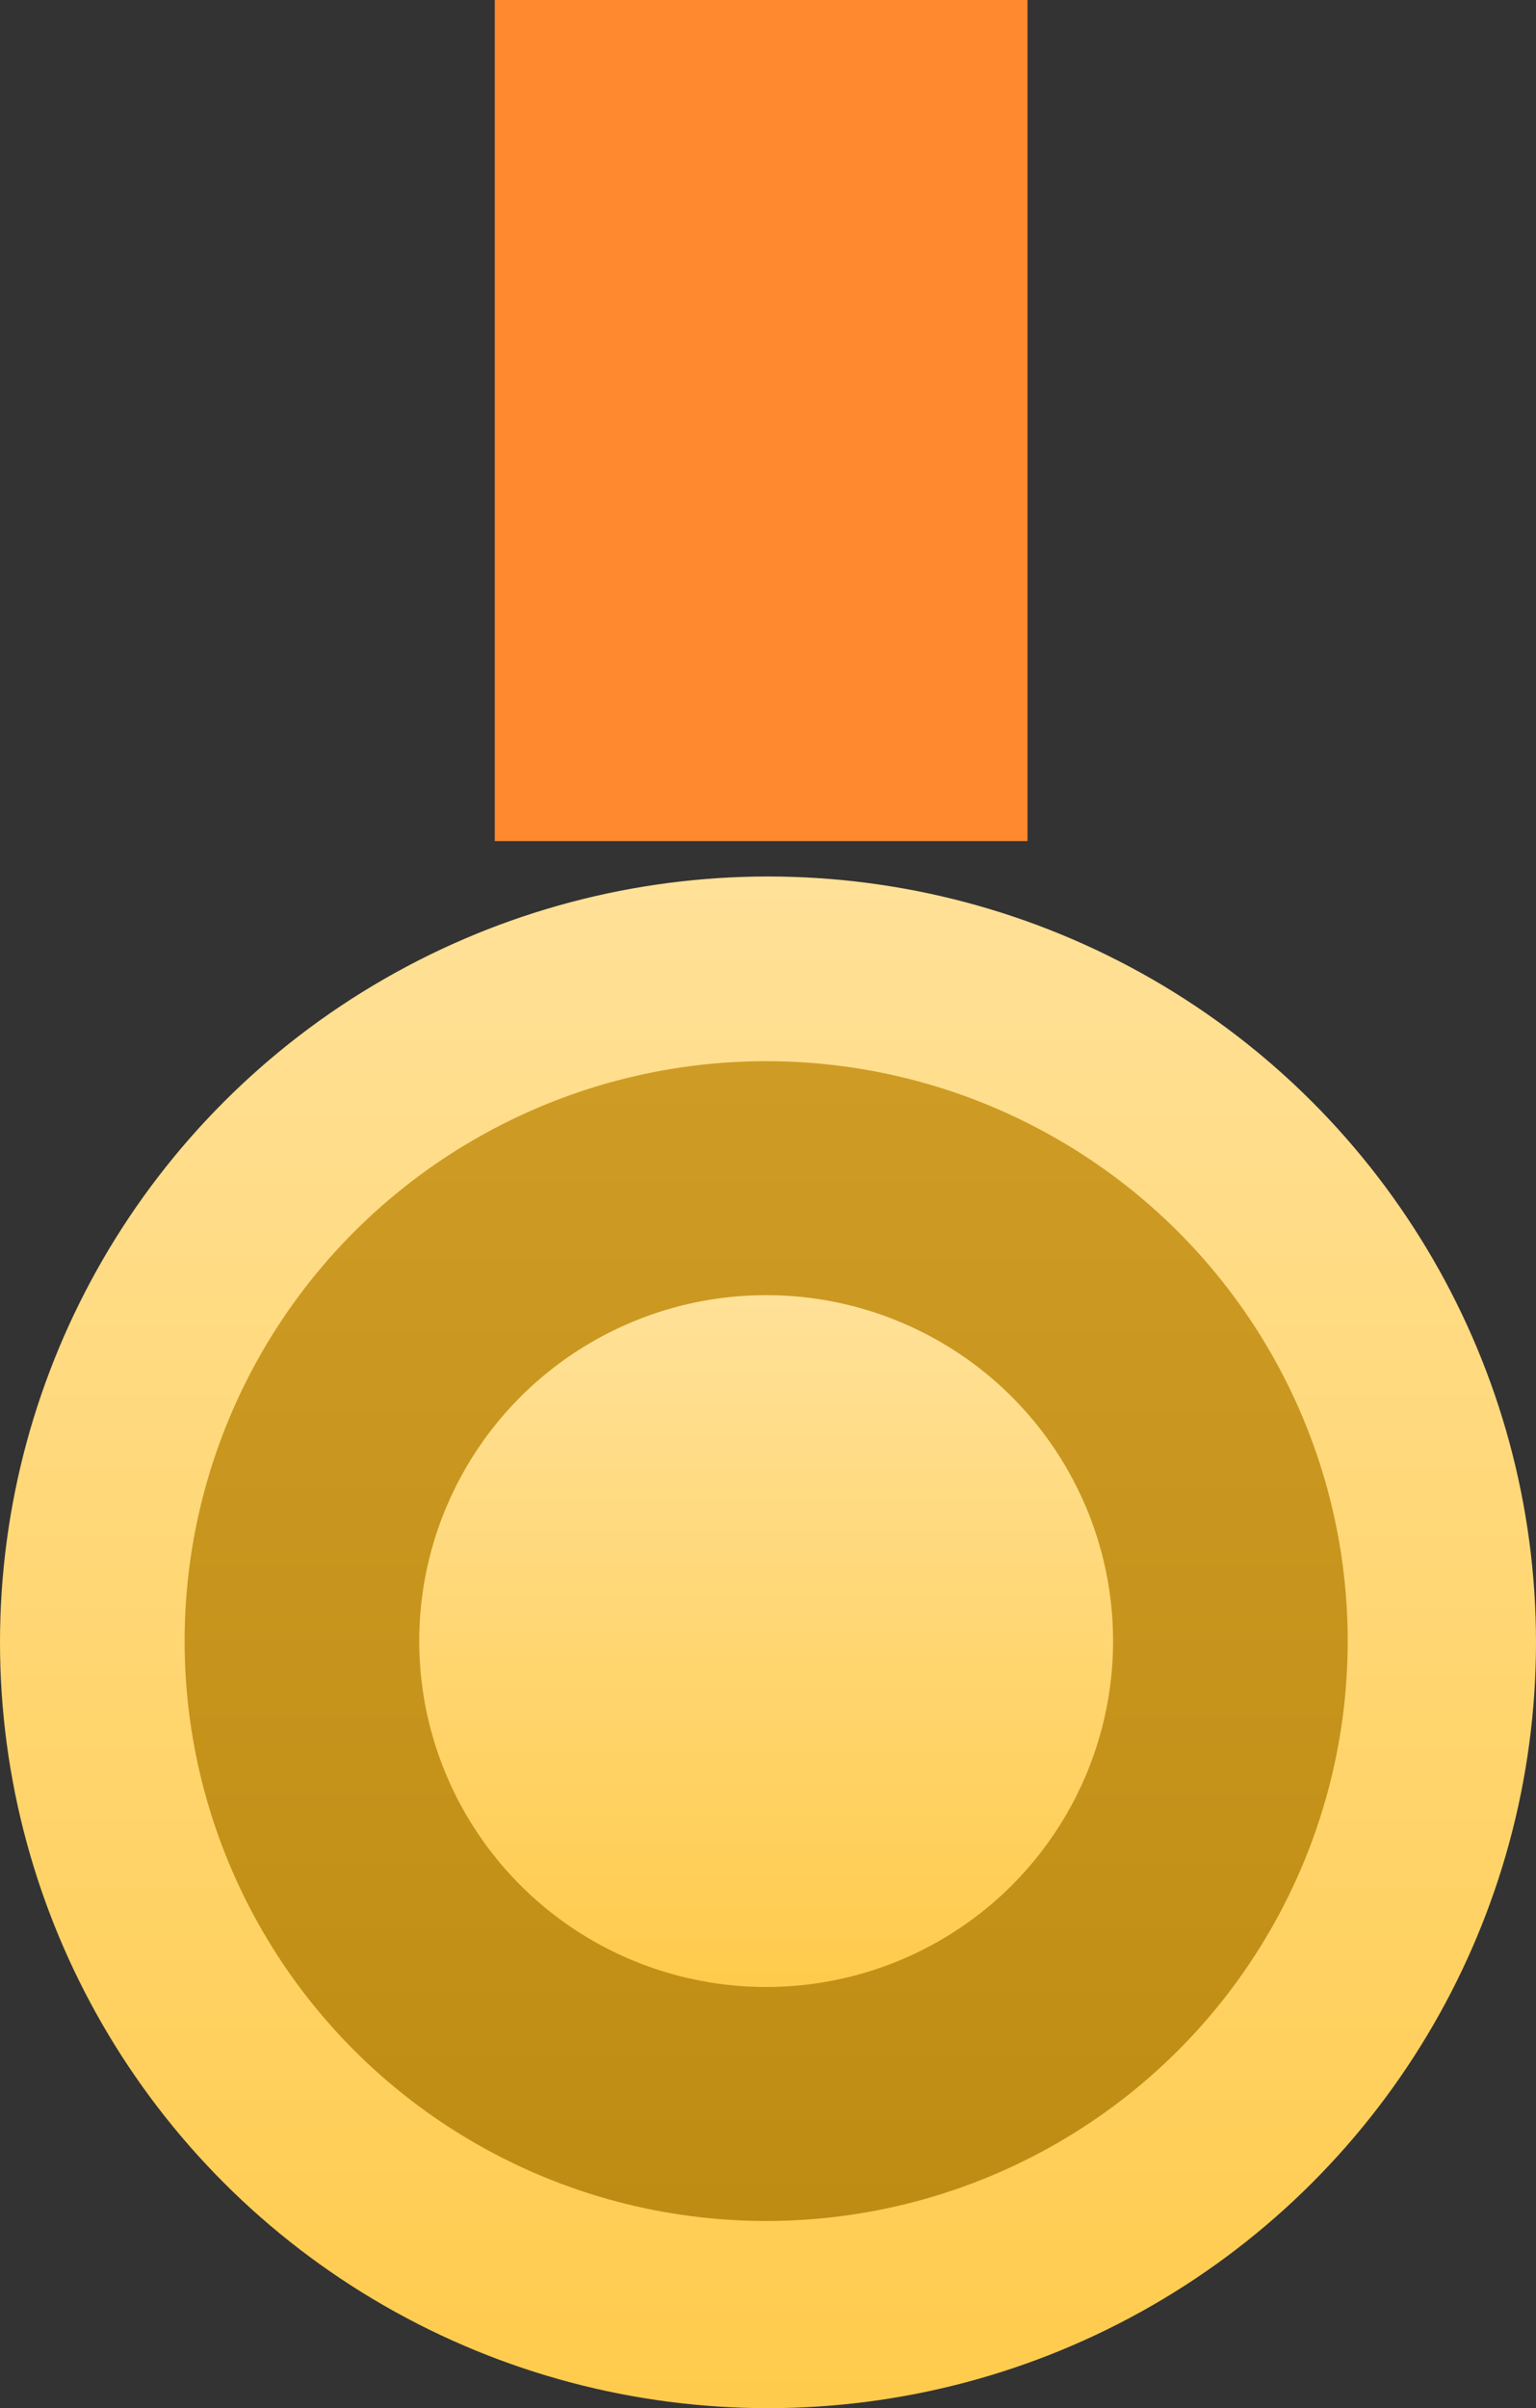 <?xml version="1.0" encoding="UTF-8" standalone="no"?>
<svg width="208px" height="326px" viewBox="0 0 208 326" version="1.1" xmlns="http://www.w3.org/2000/svg" xmlns:xlink="http://www.w3.org/1999/xlink">
    <rect x="0" y="0" width="208" height="326" fill="#333333" stroke="none"/>
    <!-- Generator: Sketch 40 (33762) - http://www.bohemiancoding.com/sketch -->
    <title>lv1</title>
    <desc>Created with Sketch.</desc>
    <defs>
        <path d="M55,107.004 C55,103.688 57.686,101 60.999,101 L145.186,101 C148.499,101 151.185,103.691 151.185,107.004 L151.185,139.342 C151.185,142.658 148.499,145.346 145.186,145.346 L60.999,145.346 C57.686,145.346 55,142.655 55,139.342 L55,107.004 Z" id="path-1"></path>
        <mask id="mask-2" maskContentUnits="userSpaceOnUse" maskUnits="objectBoundingBox" x="0" y="0" width="96.185" height="44.346" fill="white">
            <use xlink:href="#path-1"></use>
        </mask>
        <rect id="path-3" x="67" y="0" width="72.139" height="113.86"></rect>
        <linearGradient x1="50%" y1="0%" x2="50%" y2="100%" id="linearGradient-5">
            <stop stop-color="#FFE198" offset="0%"></stop>
            <stop stop-color="#FFCB4C" offset="100%"></stop>
        </linearGradient>
        <linearGradient x1="50%" y1="0%" x2="50%" y2="100%" id="linearGradient-6">
            <stop stop-color="#CE9C25" offset="0%"></stop>
            <stop stop-color="#BF8C13" offset="100%"></stop>
        </linearGradient>
        <ellipse id="path-7" cx="103.751" cy="222.158" rx="78.751" ry="78.504"></ellipse>
        <ellipse id="path-9" cx="103.751" cy="222.158" rx="46.979" ry="46.831"></ellipse>
    </defs>
    <g id="Page-1" stroke="none" stroke-width="1" fill="none" fill-rule="evenodd">
        <g id="个人中心_会员卡_会员等级2" transform="translate(-453, -539)">
            <g id="lv1" transform="translate(453, 539)">
                <use id="Rectangle-2-Copy" stroke="#FFCB50" mask="url(#mask-2)" stroke-width="24" xlink:href="#path-1"></use>
                <mask id="mask-4" fill="white">
                    <use xlink:href="#path-3"></use>
                </mask>
                <use id="Mask" fill="#FF892F" xlink:href="#path-3"></use>
                <rect id="Rectangle" fill="#FFFFFF" mask="url(#mask-4)" x="92.249" y="-44.346" width="21.642" height="158.206"></rect>
                <ellipse id="Oval-2-Copy-7" fill="url(#linearGradient-5)" cx="104" cy="222.327" rx="104" ry="103.673"></ellipse>
                <mask id="mask-8" fill="white">
                    <use xlink:href="#path-7"></use>
                </mask>
                <use id="Mask-Copy" fill="url(#linearGradient-6)" xlink:href="#path-7"></use>
                <mask id="mask-10" fill="white">
                    <use xlink:href="#path-9"></use>
                </mask>
                <use id="Mask-Copy" fill="url(#linearGradient-5)" xlink:href="#path-9"></use>
            </g>
        </g>
    </g>
</svg>